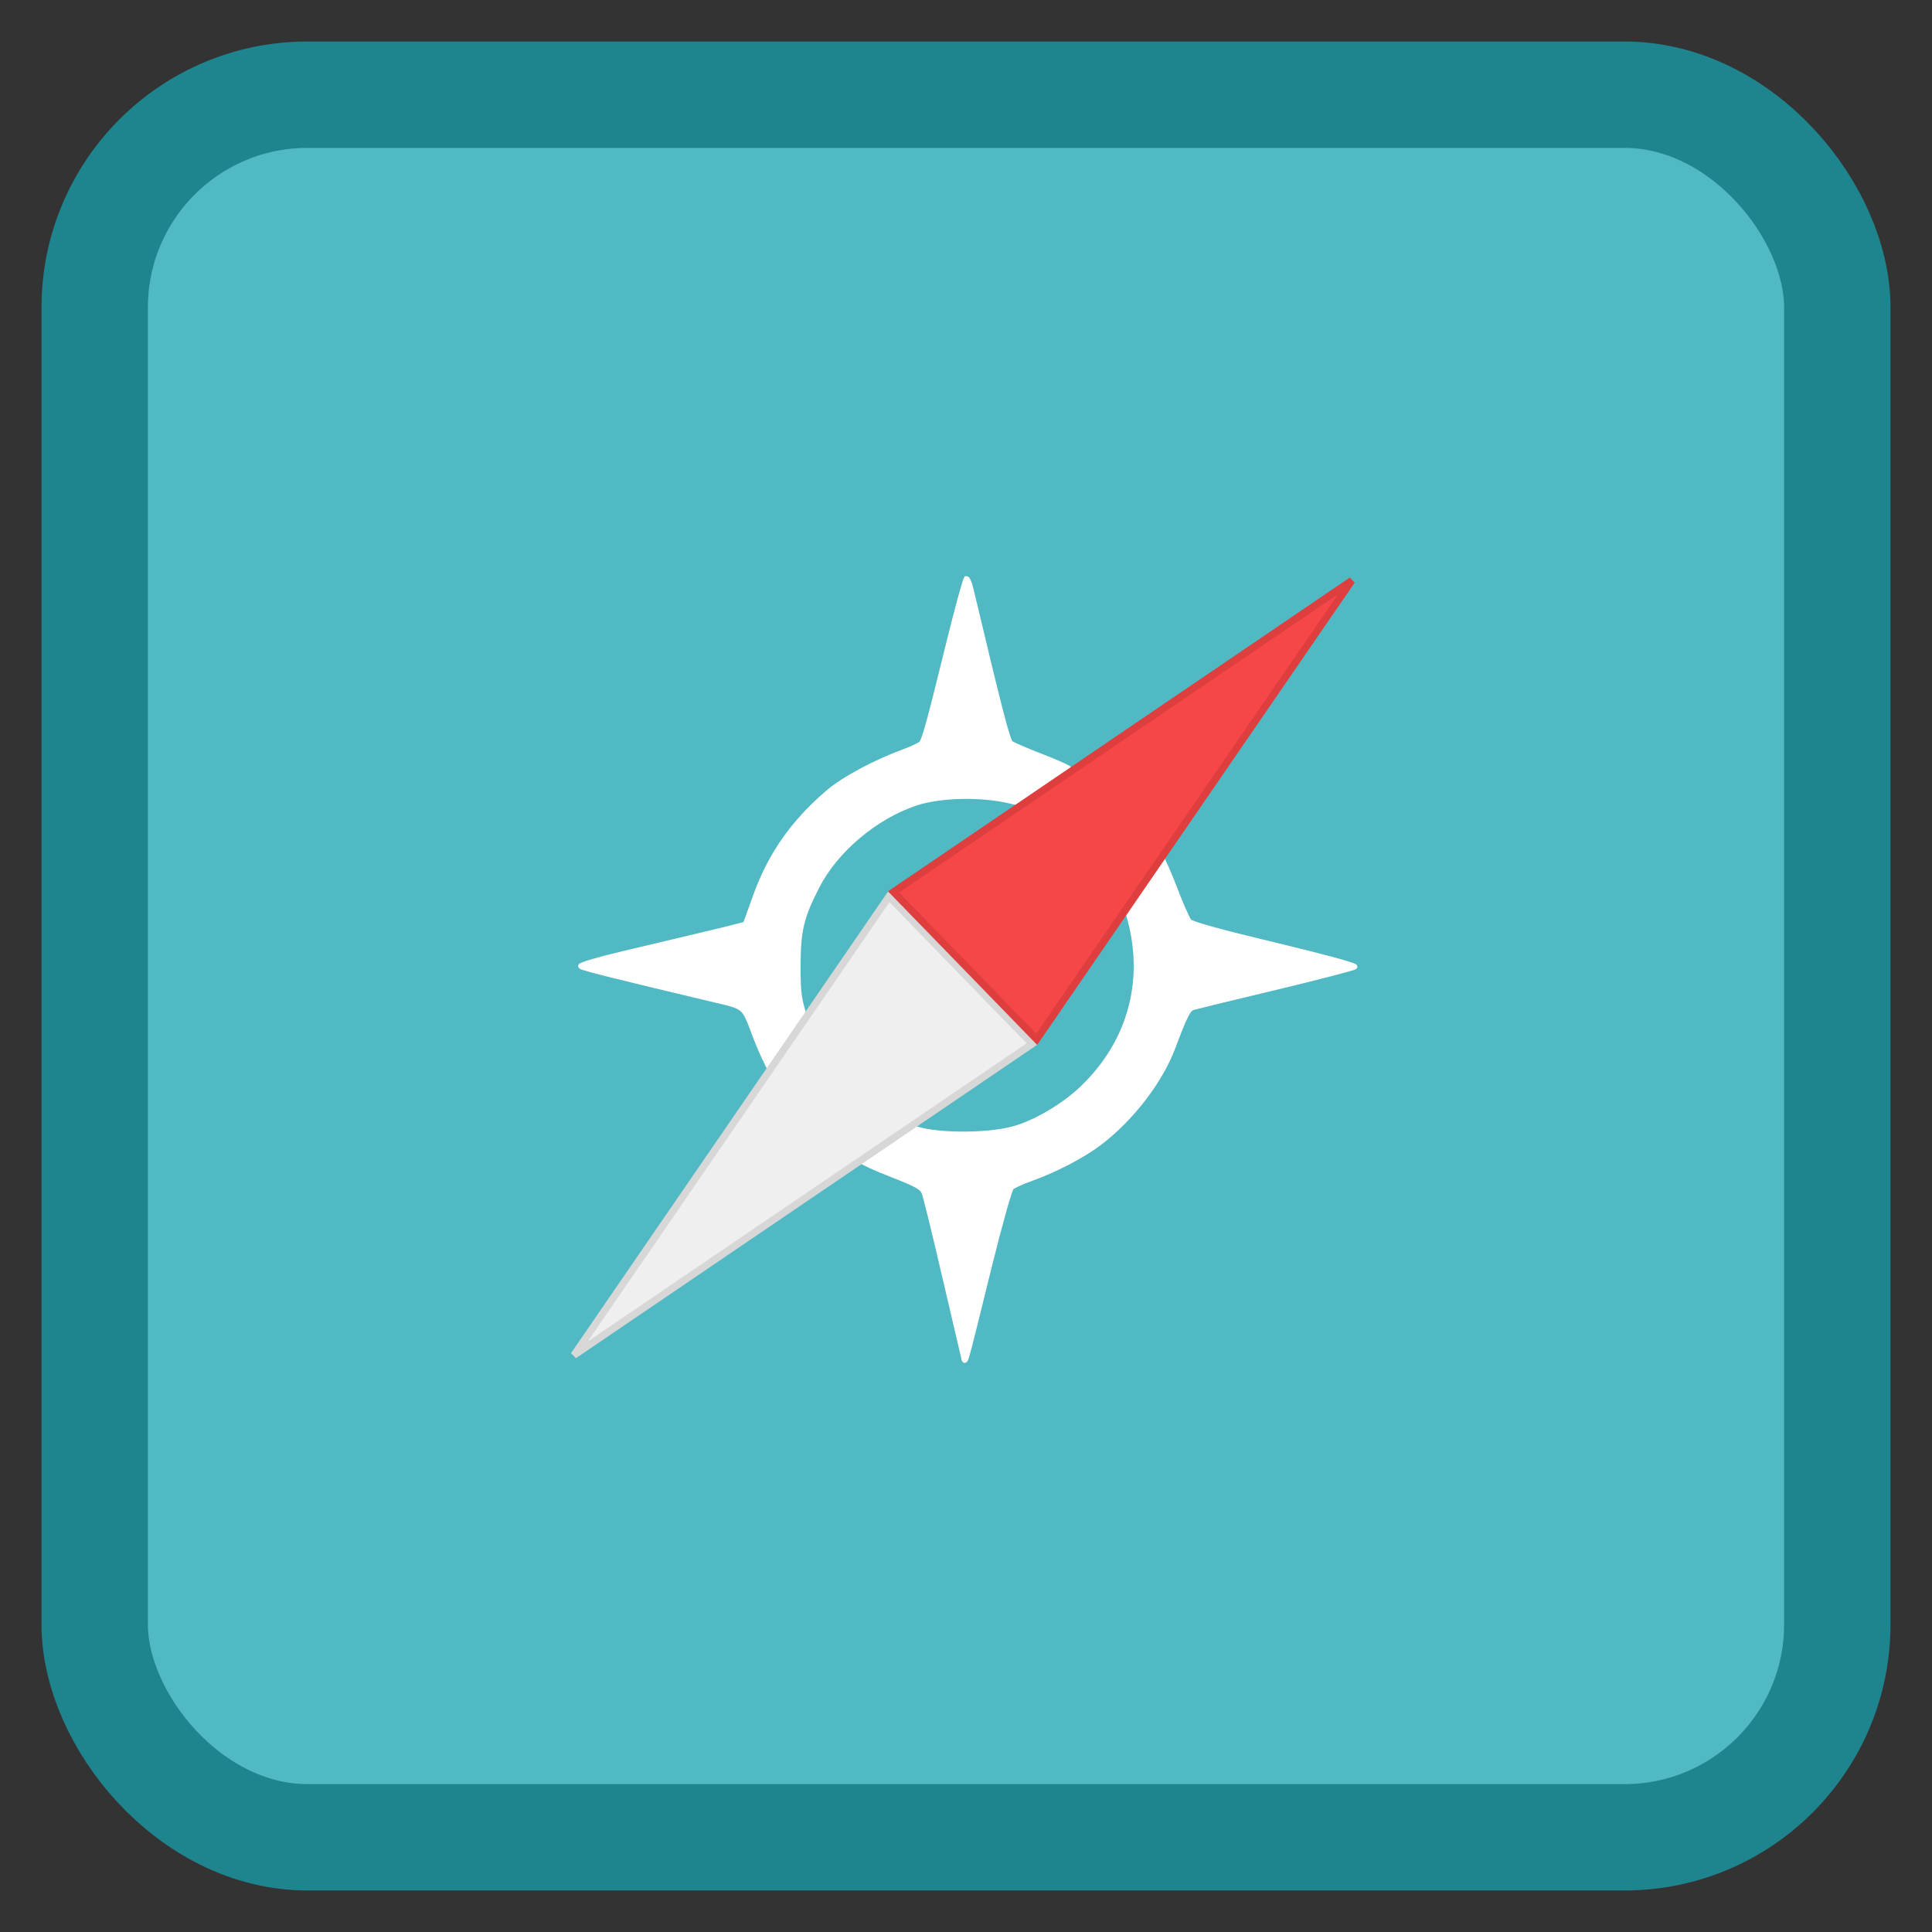 <?xml version="1.0" encoding="UTF-8" standalone="no"?>
<svg
   xmlns:dc="http://purl.org/dc/elements/1.1/"
   xmlns:cc="http://creativecommons.org/ns#"
   xmlns:rdf="http://www.w3.org/1999/02/22-rdf-syntax-ns#"
   xmlns:svg="http://www.w3.org/2000/svg"
   xmlns="http://www.w3.org/2000/svg"
   xmlns:sodipodi="http://sodipodi.sourceforge.net/DTD/sodipodi-0.dtd"
   xmlns:inkscape="http://www.inkscape.org/namespaces/inkscape"
   viewBox="0 0 512 512"
   height="512"
   width="512"
   version="1.1"
   id="svg2"
   inkscape:version="0.91 r"
   sodipodi:docname="web-browser.svg">
  <rect x="0" y="0" width="512" height="512" fill="#333333" stroke="none"/>
  <sodipodi:namedview
     pagecolor="#ffffff"
     bordercolor="#666666"
     borderopacity="1"
     objecttolerance="10"
     gridtolerance="10"
     guidetolerance="10"
     inkscape:pageopacity="0"
     inkscape:pageshadow="2"
     inkscape:window-width="960"
     inkscape:window-height="711"
     id="namedview12"
     showgrid="false"
     inkscape:zoom="0.36842105"
     inkscape:cx="198.1223"
     inkscape:cy="452.54151"
     inkscape:window-x="0"
     inkscape:window-y="0"
     inkscape:window-maximized="0"
     inkscape:current-layer="svg2" />
  <defs
     id="defs6" />
  <rect
     style="opacity:1;fill:#51b9c3;fill-opacity:1;stroke:#1e848e;stroke-width:28.192;stroke-miterlimit:4;stroke-dasharray:none;stroke-opacity:1"
     id="rect4136"
     width="461.808"
     height="461.808"
     x="25.096"
     y="25.096"
     rx="56.384"
     ry="56.384" />
  <path
     style="fill:#ffffff;fill-opacity:1;fill-rule:nonzero;stroke:#ffffff;stroke-width:1.428;stroke-miterlimit:4;stroke-dasharray:none;stroke-opacity:1"
     d="m 256.138,153.404 c -0.261,0 -2.445,8.019 -4.853,17.82 -4.786,19.481 -6.189,24.627 -7.023,25.759 -0.302,0.41 -2.378,1.413 -4.615,2.229 -7.686,2.803 -16.175,7.369 -20.261,10.898 -9.418,8.133 -15.332,16.674 -19.281,27.848 -1.298,3.671 -2.445,6.787 -2.549,6.924 -0.178,0.235 -3.556,1.058 -32.505,7.912 -6.42,1.52 -11.422,2.995 -11.117,3.278 0.489,0.454 10.464,2.945 35.393,8.845 8.258,1.954 7.816,1.565 10.833,9.579 1.917,5.092 4.803,10.93 6.169,12.482 0.554,0.629 1.089,1.143 1.188,1.143 0.1,0 1.984,-2.495 4.185,-5.545 l 4.003,-5.546 -2.122,-6.389 c -1.936,-5.831 -2.122,-7.105 -2.129,-14.564 -0.008,-9.447 0.86,-13.095 5.059,-21.254 4.91,-9.541 15.284,-18.325 25.934,-21.963 6.422,-2.194 17.452,-2.484 25.098,-0.66 l 5.807,1.383 3.349,-2.873 c 5.702,-4.893 7.034,-6.28 6.64,-6.919 -0.209,-0.339 -3.537,-1.829 -7.395,-3.312 -3.857,-1.482 -7.479,-3.042 -8.049,-3.468 -0.918,-0.685 -2.676,-7.445 -10.621,-40.83 -0.364,-1.529 -0.877,-2.78 -1.138,-2.78 z m 50.208,71.693 -1.58,1.921 c -0.869,1.056 -2.898,3.604 -4.509,5.664 l -2.928,3.745 1.675,5.491 c 5.26,17.244 0.791,34.231 -12.266,46.633 -4.938,4.69 -12.531,9.134 -18.203,10.654 -7.381,1.978 -21.253,1.83 -26.537,-0.284 -2.433,-0.974 -2.889,-0.982 -4.561,-0.091 -3.018,1.608 -9.655,7.937 -9.161,8.735 0.247,0.4 3.948,2.089 8.224,3.752 6.504,2.53 7.888,3.313 8.473,4.793 0.384,0.973 2.782,10.745 5.329,21.715 2.547,10.97 4.817,20.682 5.044,21.581 0.502,1.981 -0.133,4.2 6.686,-23.415 2.78,-11.26 5.471,-20.853 5.978,-21.319 0.507,-0.466 2.835,-1.53 5.173,-2.363 6.342,-2.261 13.572,-6.012 17.986,-9.33 8.509,-6.398 16.269,-16.461 19.64,-25.473 3.059,-8.177 4.061,-10.169 5.308,-10.544 0.665,-0.201 10.463,-2.582 21.773,-5.292 11.31,-2.71 20.805,-5.171 21.102,-5.468 0.297,-0.297 -9.239,-2.874 -21.193,-5.727 -14.23,-3.396 -22.054,-5.558 -22.662,-6.262 -0.51,-0.592 -2.169,-4.329 -3.685,-8.304 -1.517,-3.975 -3.287,-8.032 -3.933,-9.018 l -1.173,-1.792 z"
     id="path2985"
     inkscape:connector-curvature="0" />
  <path
     d="M 235.591,237.579 152.097,359.148 273.534,276.64 Z"
     style="fill:#efefef;fill-opacity:1;stroke:#d7d7d7;stroke-width:1.904;stroke-opacity:1"
     id="path3791"
     inkscape:connector-curvature="0" />
  <path
     d="M 274.736,275.426 358.23,153.857 236.793,236.365 Z"
     style="fill:#f64747;fill-opacity:0.996;stroke:#de3e3e;stroke-width:1.904;stroke-opacity:1"
     id="path3791-7"
     inkscape:connector-curvature="0" />
</svg>
